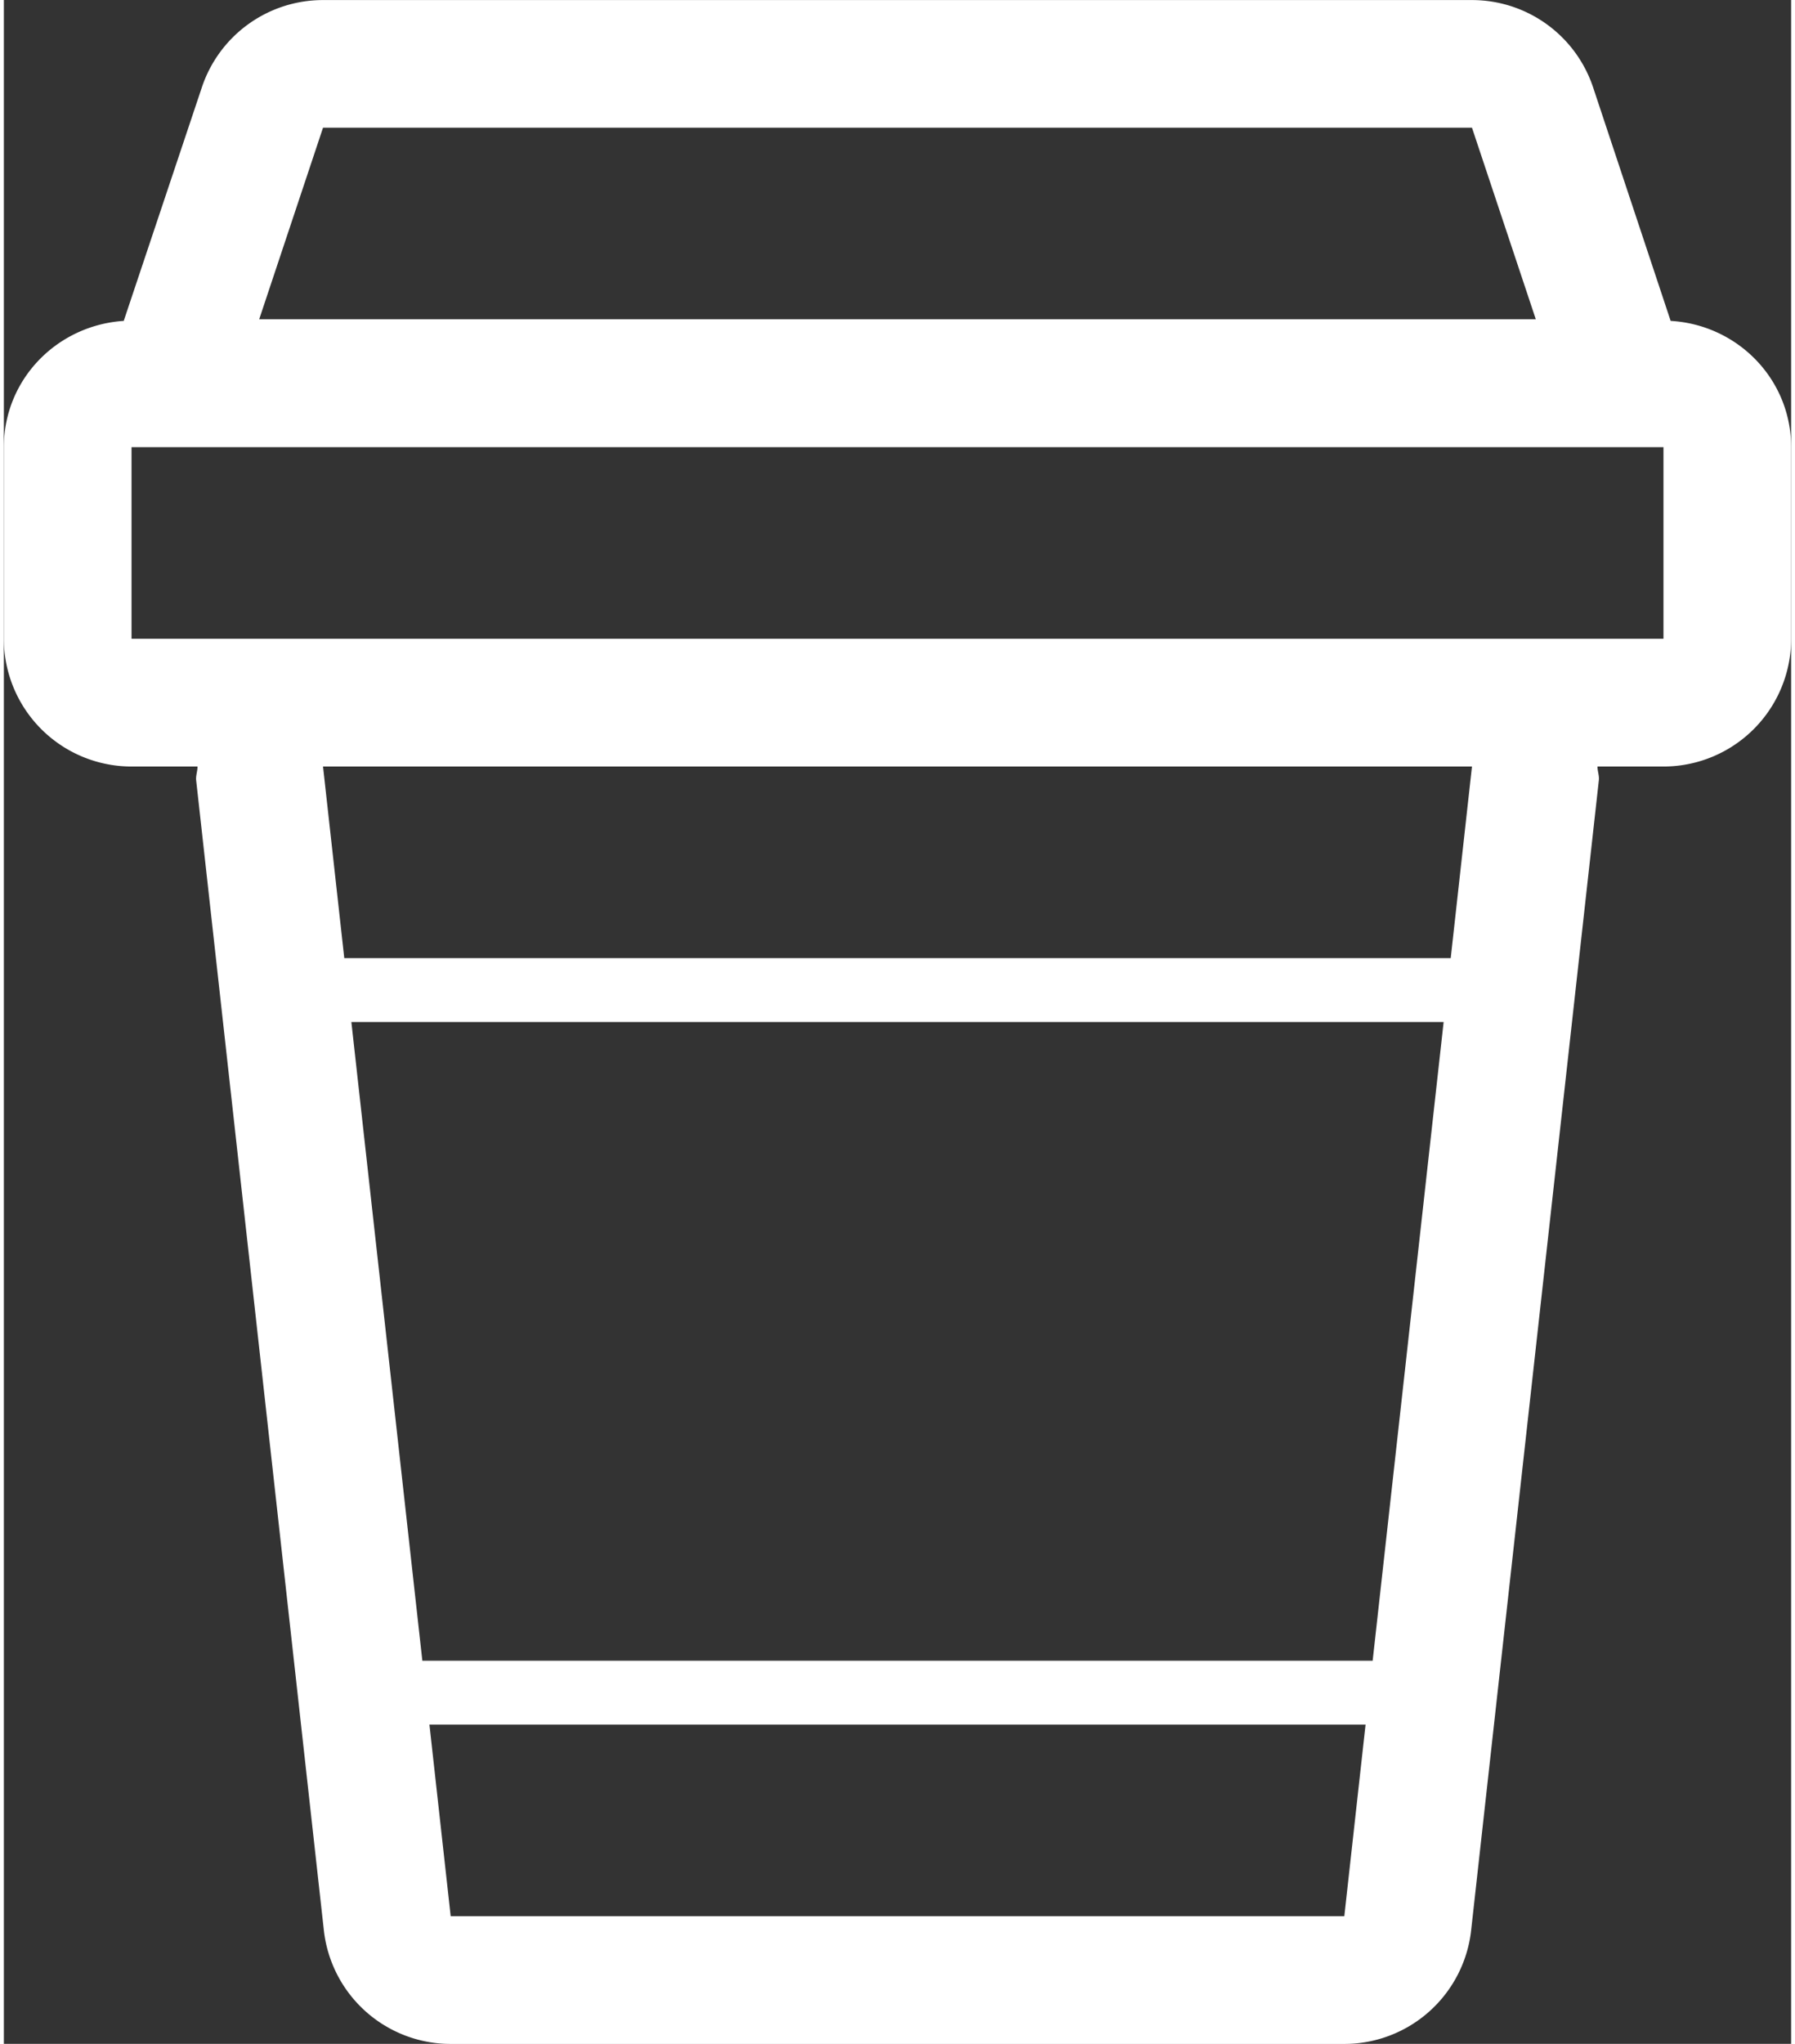 <svg xmlns="http://www.w3.org/2000/svg" width="29" height="33" viewBox="2 1.999 28 32"><rect x="2" y="1.999" width="28" height="32" fill="#333333" stroke="none"/><path paint-order="stroke fill markers" fill='white' fill-rule="evenodd" d="M28.112 7.022l-1.215-3.657A2 2 0 0 0 25 2H7a2 2 0 0 0-1.898 1.366L3.878 7.023C2.834 7.091 2 7.938 2 9v3a2 2 0 0 0 2 2h1.034c0 .075-.03.145-.021.22l2 18A2 2 0 0 0 9 34h14a2 2 0 0 0 1.987-1.78l2-18c.01-.075-.021-.145-.021-.22H28a2 2 0 0 0 2-2V9c0-1.065-.839-1.916-1.888-1.977zM7 3.998h18l1 3H6l1-3zM9 32l-.333-3h14.666L23 32H9zm14.444-4H8.556l-1.112-10h17.112l-1.112 10zm1.223-11H7.333l-.333-3h18l-.333 3zm3.333-5H4V9h24v3z"/></svg>